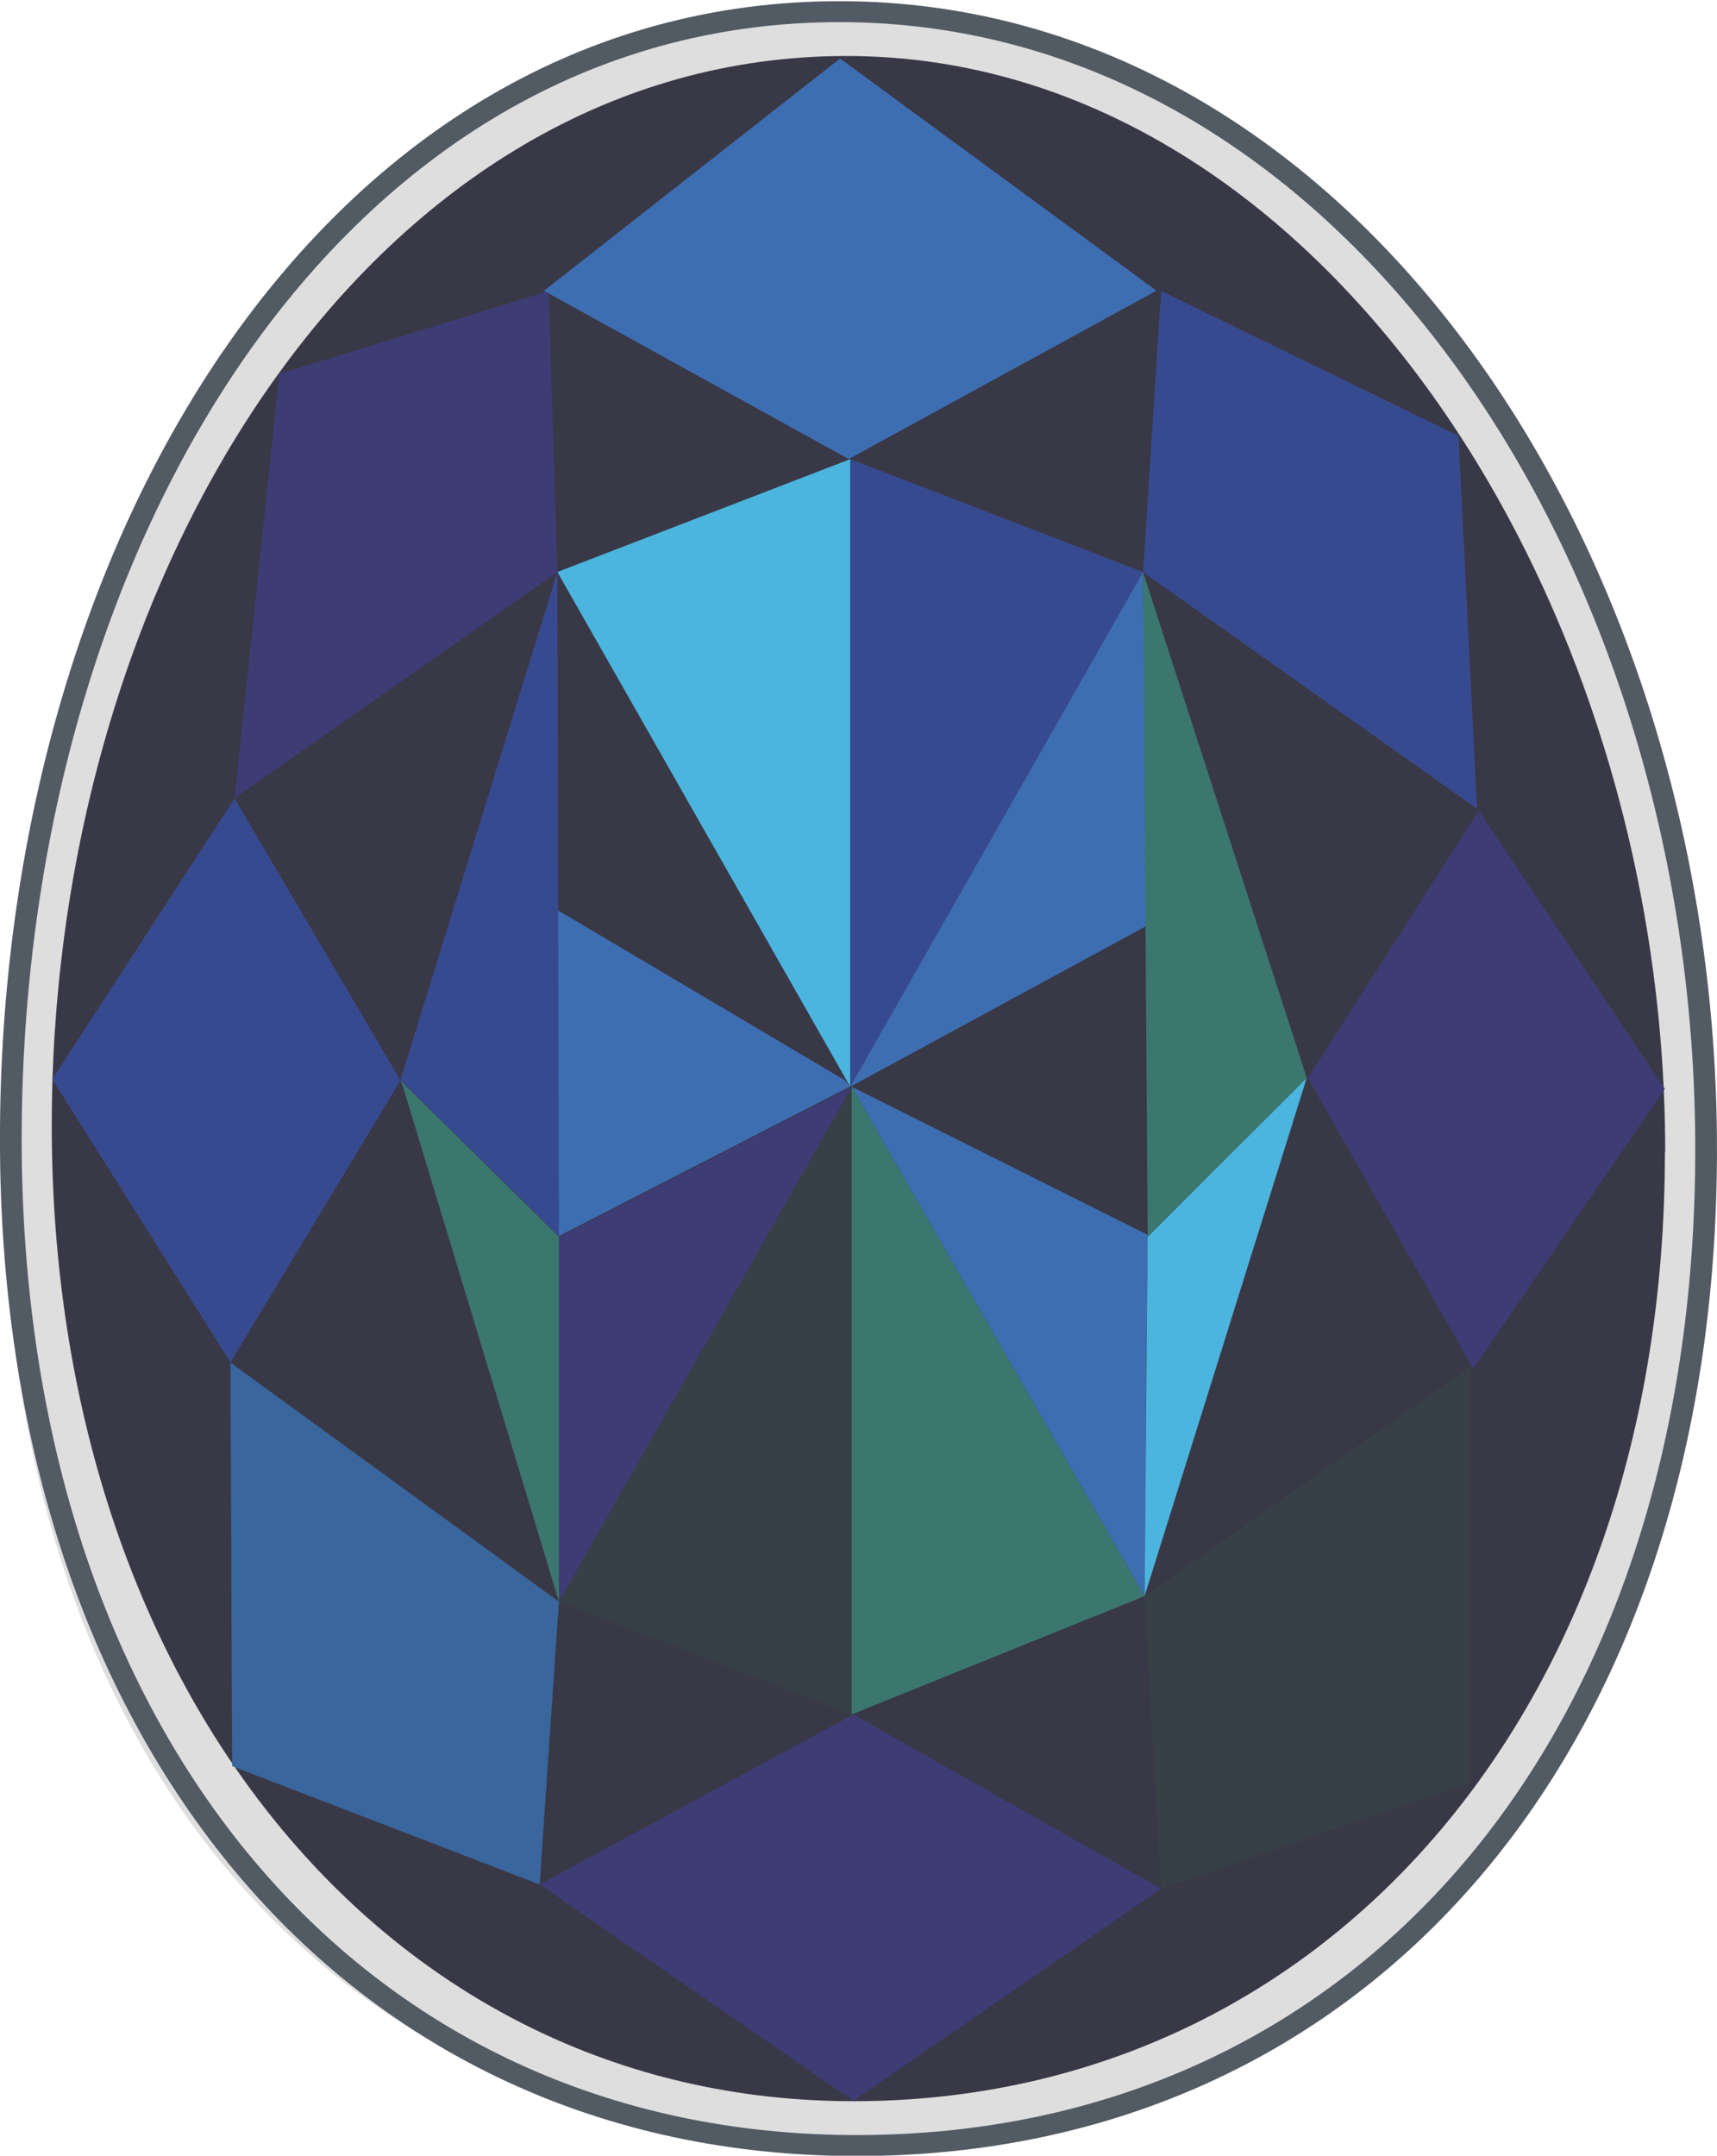 <?xml version="1.0" encoding="UTF-8" standalone="no"?>
<!-- Created with Inkscape (http://www.inkscape.org/) -->

<svg
   xmlns:dc="http://purl.org/dc/elements/1.1/"
   xmlns:cc="http://creativecommons.org/ns#"
   xmlns:rdf="http://www.w3.org/1999/02/22-rdf-syntax-ns#"
   xmlns:svg="http://www.w3.org/2000/svg"
   xmlns="http://www.w3.org/2000/svg"
   xmlns:sodipodi="http://sodipodi.sourceforge.net/DTD/sodipodi-0.dtd"
   xmlns:inkscape="http://www.inkscape.org/namespaces/inkscape"
   id="svg2"
   version="1.1"
   inkscape:version="0.48.4 r9939"
   width="395.43"
   height="496.285"
   xml:space="preserve"
   sodipodi:docname="Opal_egg_plain.svg"><defs
     id="defs6"><clipPath
       clipPathUnits="userSpaceOnUse"
       id="clipPath16"><path
         d="M 0,600 600,600 600,0 0,0 0,600 z"
         id="path18"
         inkscape:connector-curvature="0" /></clipPath></defs><sodipodi:namedview
     pagecolor="#ffffff"
     bordercolor="#666666"
     borderopacity="1"
     objecttolerance="10"
     gridtolerance="10"
     guidetolerance="10"
     inkscape:pageopacity="0"
     inkscape:pageshadow="2"
     inkscape:window-width="1466"
     inkscape:window-height="921"
     id="namedview4"
     showgrid="false"
     inkscape:snap-bbox="false"
     inkscape:bbox-nodes="false"
     inkscape:object-paths="true"
     inkscape:snap-global="false"
     inkscape:zoom="1.2586667"
     inkscape:cx="42.557283"
     inkscape:cy="210.13986"
     inkscape:window-x="249"
     inkscape:window-y="54"
     inkscape:window-maximized="0"
     inkscape:current-layer="g10"
     showborder="true"
     borderlayer="false"
     inkscape:showpageshadow="true"
     fit-margin-top="0"
     fit-margin-left="0"
     fit-margin-right="0"
     fit-margin-bottom="0" /><g
     id="g10"
     inkscape:groupmode="layer"
     inkscape:label="Opal"
     transform="matrix(1.25,0,0,-1.25,-178.483,616.151)"
     style="display:inline"><g
       id="g12"
       transform="matrix(1,0,0,0.965,0,3.184)"><g
         id="g14"
         clip-path="url(#clipPath16)"><g
           id="g20"
           transform="translate(468.567,299.999)"><path
             d="m -12.076,-12.509 c 0,-113.733 -64.663,-189.473 -157.761,-189.473 -93.1,0 -155.222,73.107 -155.222,186.84 0,113.735 63.393,221.076 156.493,221.076 93.098,0 156.49,-108 156.49,-221.735"
             style="fill:#dedede;fill-opacity:1;fill-rule:nonzero;stroke:none"
             id="path22"
             inkscape:connector-curvature="0"
             sodipodi:nodetypes="csssc" /></g><g
           id="g24"
           transform="translate(468.567,299.999)"><path
             d="m -11.441,-11.851 c 0,-113.733 -63.392,-190.131 -156.49,-190.131 -93.1,0 -155.857,78.373 -155.857,192.106 0,113.735 59.579,215.151 152.679,215.151 93.098,0 159.668,-103.391 159.668,-217.126 z"
             style="fill:none;stroke:#525a63;stroke-width:4;stroke-linecap:butt;stroke-linejoin:miter;stroke-miterlimit:10;stroke-opacity:1;stroke-dasharray:none"
             id="path26"
             inkscape:connector-curvature="0"
             sodipodi:nodetypes="sssss" /></g><g
           id="g28"
           transform="translate(456.203,299.999)"><path
             d="M -6.674,-12.509 C -6.674,-119.387 -69.934,-193.519 -156.203,-193.519 c -86.27,0 -147.678,79.359 -147.678,186.237 0,106.879 60.137,204.095 146.407,204.095 86.269,0 150.855,-102.217 150.855,-209.096"
             style="fill:#393847;fill-opacity:1;fill-rule:nonzero;stroke:none"
             id="path30"
             inkscape:connector-curvature="0"
             sodipodi:nodetypes="csssc" /></g></g></g><g
       id="g36"
       transform="matrix(1,0,0,0.965,299.715,177.176)"><path
         d="M 0,0 -53.951,21.534 0,119.775 0,0 z"
         style="fill:#384047;fill-opacity:1;fill-rule:nonzero;stroke:none"
         id="path38"
         inkscape:connector-curvature="0" /></g><g
       id="g40"
       transform="matrix(1,0,0,0.965,299.715,177.176)"><path
         d="M 0,0 53.951,22.572 0,119.775 0,0 z"
         style="fill:#3b776f;fill-opacity:1;fill-rule:nonzero;stroke:none"
         id="path42"
         inkscape:connector-curvature="0" /></g><g
       id="g44"
       transform="matrix(1,0,0,0.965,245.764,197.965)"><path
         d="M 0,0 0,69.613 53.951,98.241 0,0 z"
         style="fill:#3e3c74;fill-opacity:1;fill-rule:nonzero;stroke:none"
         id="path46"
         inkscape:connector-curvature="0" /></g><g
       id="g48"
       transform="matrix(1,0,0,0.965,245.764,197.965)"><path
         d="M 0,0 0,69.613 -29.195,99.435 -28.701,98.153 0,0 z"
         style="fill:#3b776f;fill-opacity:1;fill-rule:nonzero;stroke:none"
         id="path50"
         inkscape:connector-curvature="0" /></g><g
       id="g52"
       transform="matrix(1,0,0,0.965,353.666,198.968)"><path
         d="M 0,0 0.567,68.94 -53.951,97.203 0,0 z"
         style="fill:#3d6eb1;fill-opacity:1;fill-rule:nonzero;stroke:none"
         id="path54"
         inkscape:connector-curvature="0" /></g><g
       id="g56"
       transform="matrix(1,0,0,0.965,353.666,198.968)"><path
         d="M 0,0 0.57,68.575 29.852,98.903 29.368,97.203 0,0 z"
         style="fill:#4cb5de;fill-opacity:1;fill-rule:nonzero;stroke:none"
         id="path58"
         inkscape:connector-curvature="0" /></g><g
       id="g60"
       transform="matrix(1,0,0,0.965,299.43,408.357)"><path
         d="M 0,0 -53.951,-21.534 0,-119.775 0,0 z"
         style="fill:#4cb5de;fill-opacity:1;fill-rule:nonzero;stroke:none"
         id="path62"
         inkscape:connector-curvature="0" /></g><g
       id="g64"
       transform="matrix(1,0,0,0.965,299.43,408.357)"><path
         d="M 0,0 53.951,-21.534 0,-119.775 0,0 z"
         style="fill:#384a8f;fill-opacity:1;fill-rule:nonzero;stroke:none"
         id="path66"
         inkscape:connector-curvature="0" /></g><g
       id="g68"
       transform="matrix(1,0,0,0.965,245.479,325.323)"><path
         d="m 0,0 0.143,-62.306 53.808,28.628 -0.989,1.194 L 0,0 z"
         style="fill:#3d6eb1;fill-opacity:1;fill-rule:nonzero;stroke:none"
         id="path70"
         inkscape:connector-curvature="0" /></g><g
       id="g72"
       transform="matrix(1,0,0,0.965,245.479,387.568)"><path
         d="M 0,0 0.285,-126.781 -28.91,-96.96 0,0 z"
         style="fill:#384a8f;fill-opacity:1;fill-rule:nonzero;stroke:none"
         id="path74"
         inkscape:connector-curvature="0" /></g><g
       id="g76"
       transform="matrix(1,0,0,0.965,353.381,387.568)"><path
         d="M 0,0 0.855,-67.417 -53.951,-98.241 0,0 z"
         style="fill:#3d6eb1;fill-opacity:1;fill-rule:nonzero;stroke:none"
         id="path78"
         inkscape:connector-curvature="0" /></g><g
       id="g80"
       transform="matrix(1,0,0,0.965,353.381,387.568)"><path
         d="m 0,0 0.855,-126.781 27.816,28.628 1.466,1.699 L 0,0 z"
         style="fill:#3b776f;fill-opacity:1;fill-rule:nonzero;stroke:none"
         id="path82"
         inkscape:connector-curvature="0" /></g><g
       id="g84"
       transform="matrix(1,0,0,0.965,186,345.907)"><path
         d="M 0,0 8.249,80.995 57.856,96.807 59.479,43.153 z"
         style="fill:#3e3c74;fill-opacity:1;fill-rule:nonzero;stroke:none"
         id="path86"
         inkscape:connector-curvature="0"
         sodipodi:nodetypes="ccccc" /></g><g
       id="g88"
       transform="matrix(1,0,0,0.965,243.001,439.366)"><path
         d="M 0,0 54.558,44.332 112.857,0.016 56.144,-32.119 z"
         style="fill:#3d6eb1;fill-opacity:1;fill-rule:nonzero;stroke:none"
         id="path90"
         inkscape:connector-curvature="0"
         sodipodi:nodetypes="ccccc" /></g><g
       id="g92"
       transform="matrix(1,0,0,0.965,414.912,343.976)"><path
         d="M 0,0 -3.404,71.164 -58.198,98.823 -61.531,45.153 z"
         style="fill:#384a8f;fill-opacity:1;fill-rule:nonzero;stroke:none"
         id="path94"
         inkscape:connector-curvature="0"
         sodipodi:nodetypes="ccccc" /></g><g
       id="g96"
       transform="matrix(1,0,0,0.965,242.211,145.854)"><path
         d="m 0,0 3.553,53.978 -60.519,45.627 0.318,-77.033 z"
         style="fill:#39669d;fill-opacity:1;fill-rule:nonzero;stroke:none"
         id="path98"
         inkscape:connector-curvature="0"
         sodipodi:nodetypes="ccccc" /></g><g
       id="g100"
       transform="matrix(1,0,0,0.965,242.211,145.854)"><path
         d="M 0,0 57.789,32.443 114.513,-0.803 57.789,-41.301 0,0 z"
         style="fill:#3e3c74;fill-opacity:1;fill-rule:nonzero;stroke:none"
         id="path102"
         inkscape:connector-curvature="0" /></g><g
       id="g104"
       transform="matrix(1,0,0,0.965,185.245,242.015)"><path
         d="M 0,0 -32.83,54.045 0.755,107.613 31.324,53.807 z"
         style="fill:#384a8f;fill-opacity:1;fill-rule:nonzero;stroke:none"
         id="path106"
         inkscape:connector-curvature="0"
         sodipodi:nodetypes="ccccc" /></g><g
       id="g108"
       transform="matrix(1,0,0,0.965,414.23,240.843)"><path
         d="M 0,0 35.291,53.431 1,106.498 l -31.481,-51 z"
         style="fill:#3e3c74;fill-opacity:1;fill-rule:nonzero;stroke:none"
         id="path110"
         inkscape:connector-curvature="0"
         sodipodi:nodetypes="ccccc" /></g><g
       id="g112"
       transform="matrix(1,0,0,0.965,356.725,145.079)"><path
         d="m 0,0 -3.059,55.818 60.025,43.787 0,-79.288 L 0,0 z"
         style="fill:#384047;fill-opacity:1;fill-rule:nonzero;stroke:none"
         id="path114"
         inkscape:connector-curvature="0" /></g></g></svg>